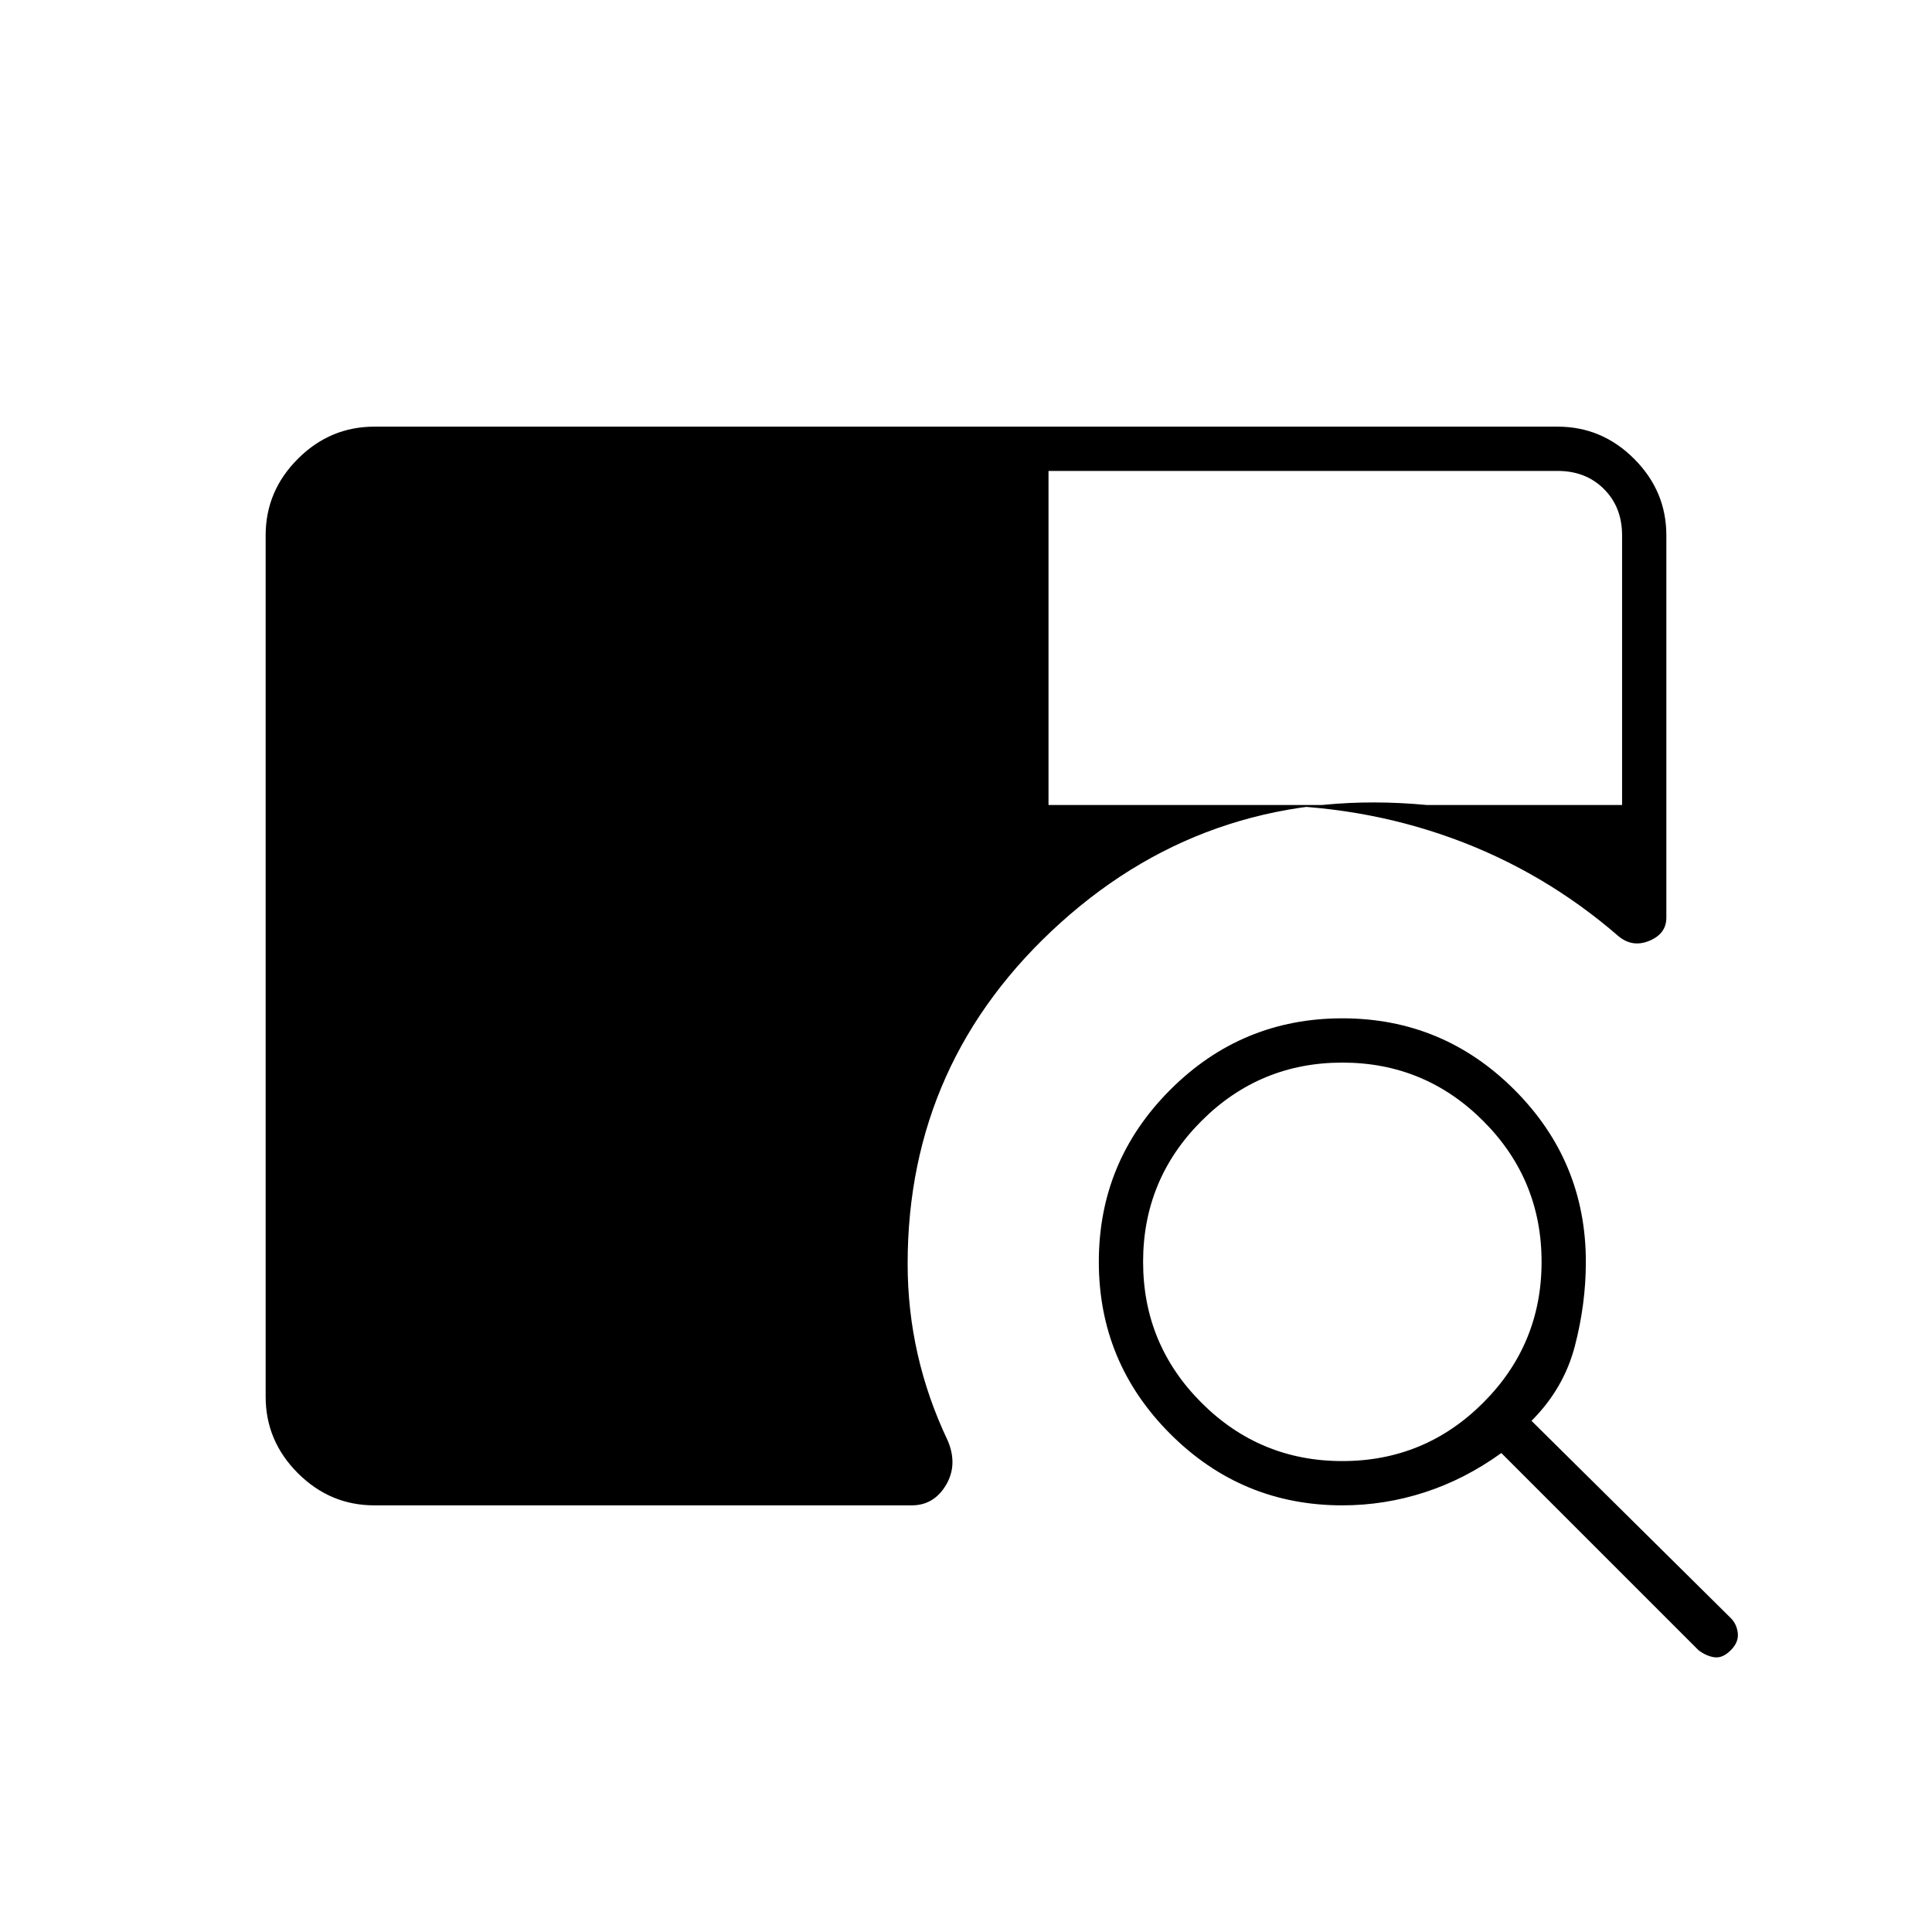 <svg xmlns="http://www.w3.org/2000/svg" height="48" viewBox="0 -960 960 960" width="48"><path d="M186-212q-22 0-38-16t-16-38v-428q0-22 16-38t38-16h588q22 0 38 16t16 38v190q0 8-8.5 11.5T804-495q-37-32-82.5-48.5T625-560h181v-134q0-14-9-23t-23-9H521v166h188q-106-10-182 58.5T451-332q0 23 5 45t15 43q5 12-1 22t-17 10H186Zm481 0q-50 0-85.5-35.5T546-333q0-50 35.5-85.5T667-454q50 0 85.5 35.5T788-333q0 21-5.5 42T761-254l99 98q3 3 3.5 7.5T860-140q-4 4-8 3.5t-8-3.5l-98-98q-18 13-38 19.5t-41 6.5Zm0-22q41 0 70-29t29-70q0-41-29-70t-70-29q-41 0-70 29t-29 70q0 41 29 70t70 29Z"/></svg>